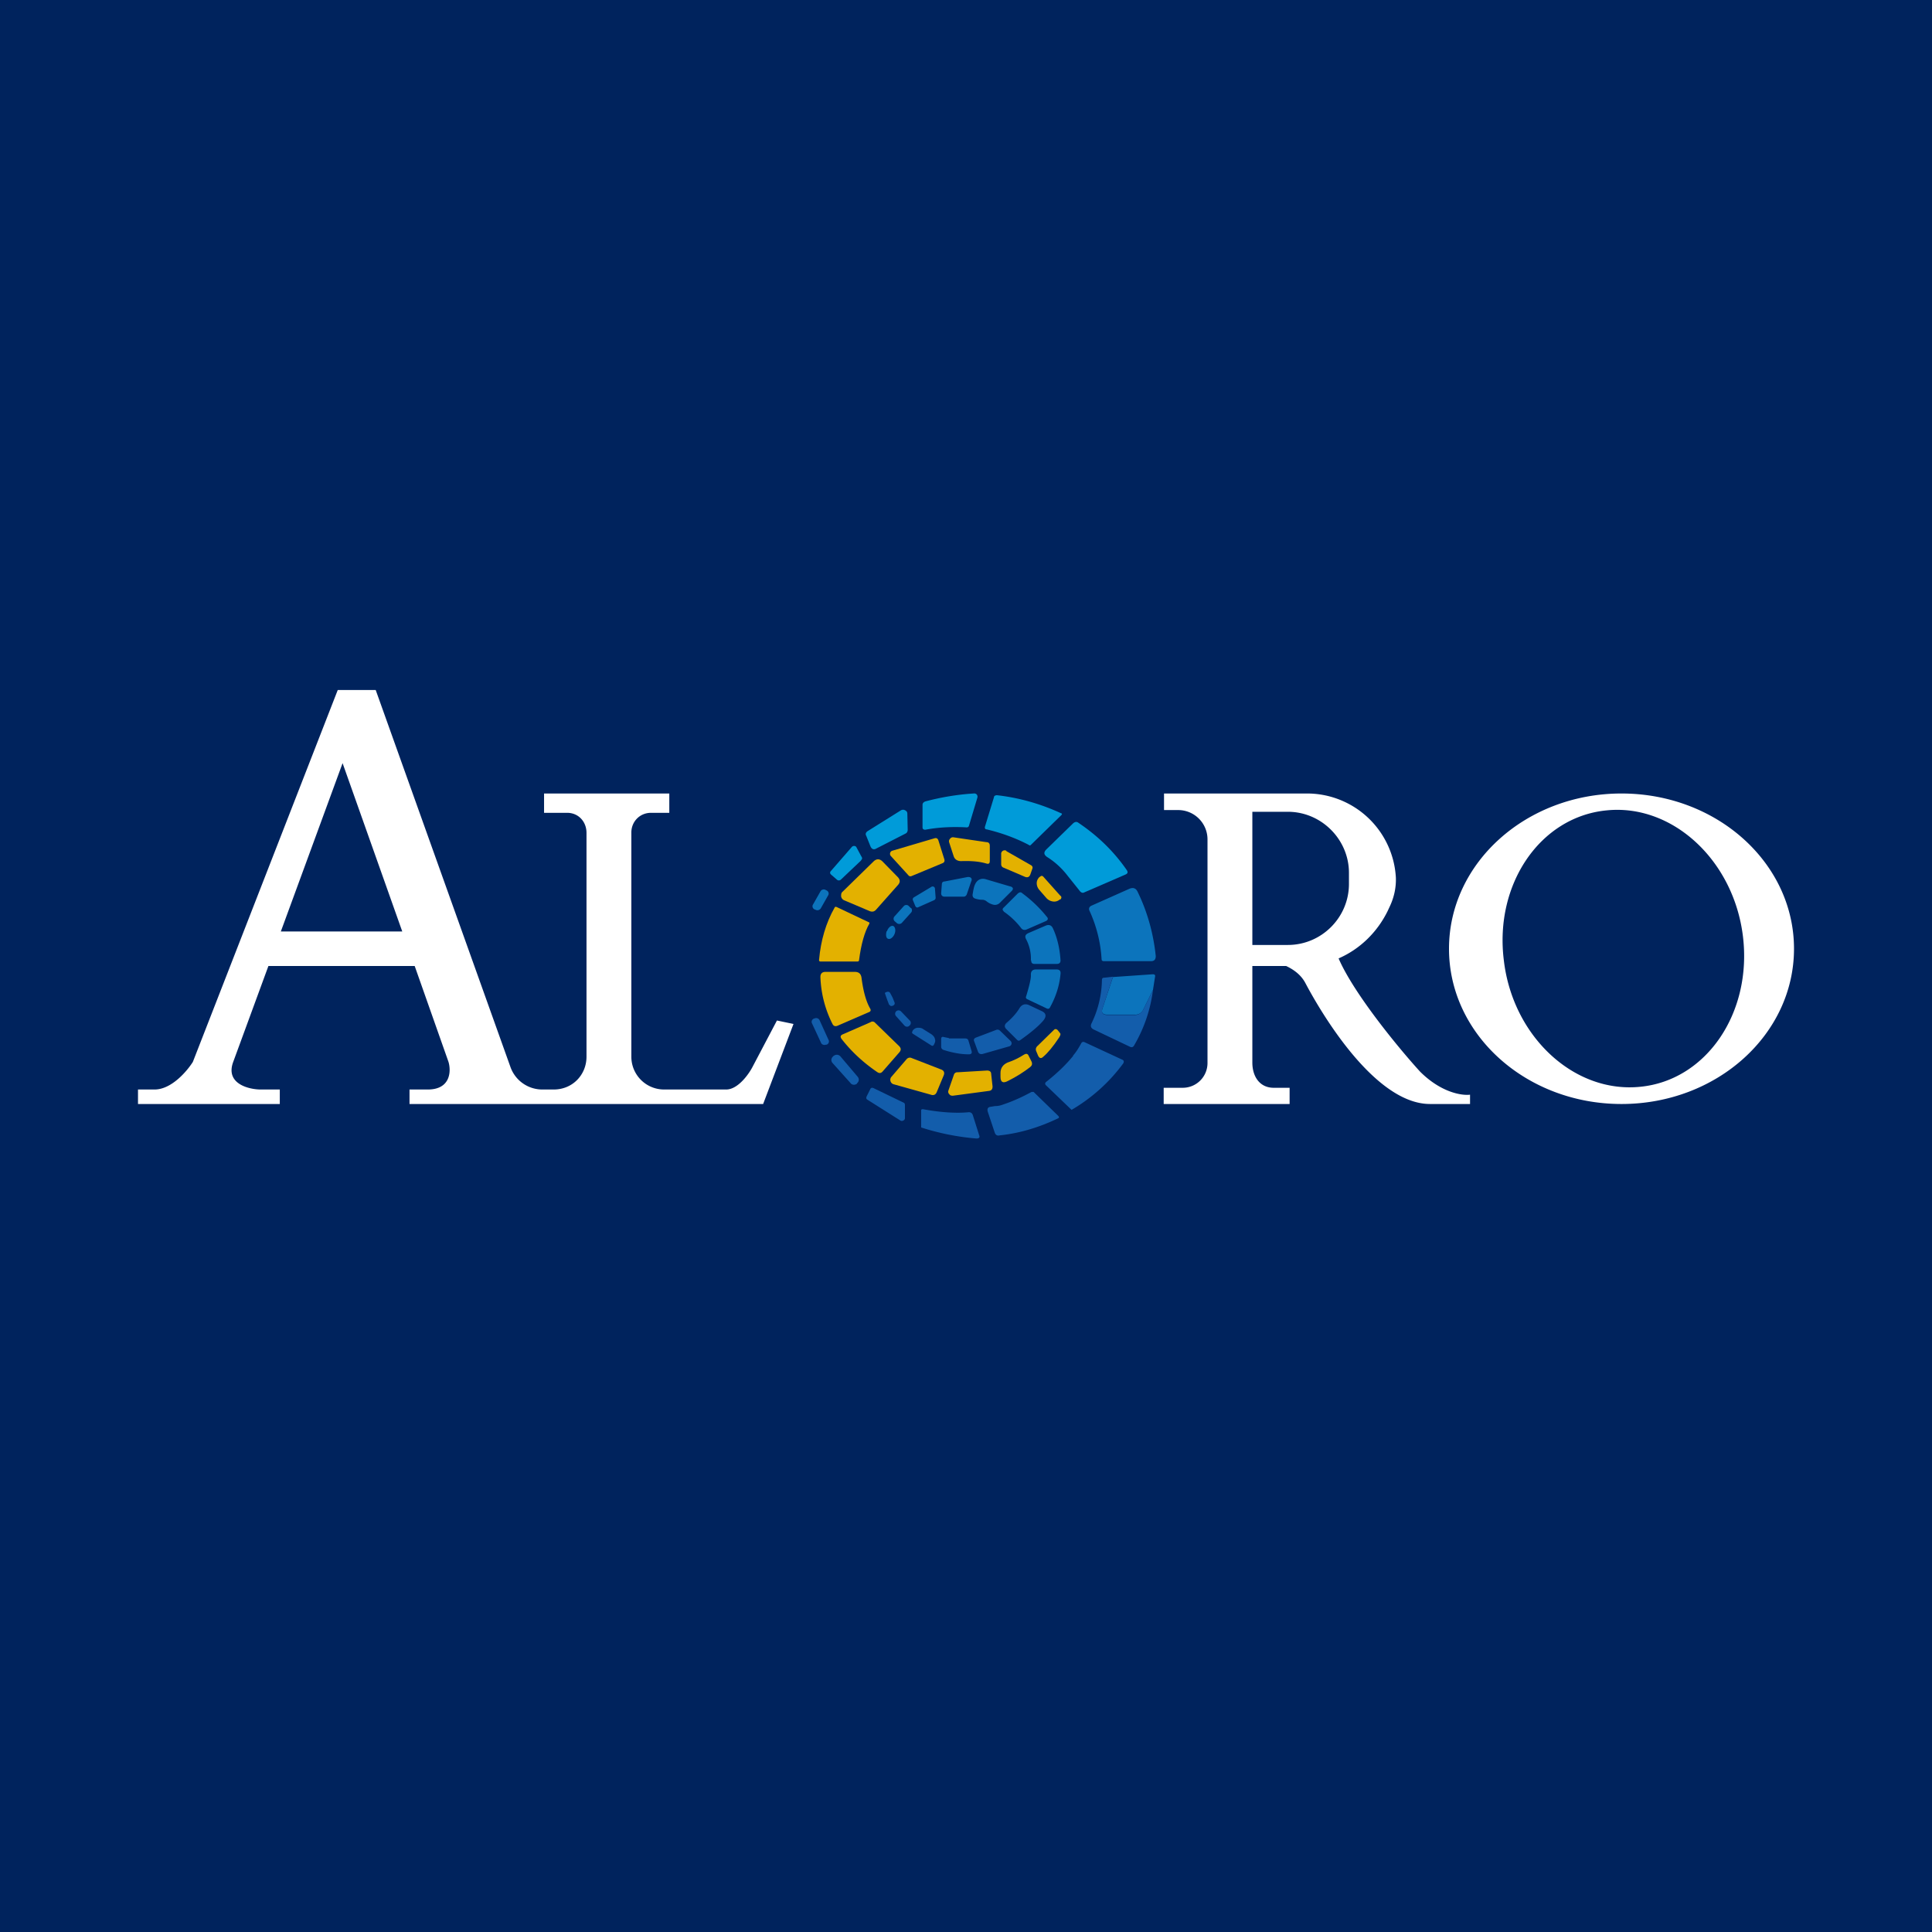 <!-- by TradeStack --><svg width="56" height="56" viewBox="0 0 56 56" xmlns="http://www.w3.org/2000/svg"><path fill="#00235D" d="M0 0h56v56H0z"/><path d="m28.33 23.12-.24.8c-.01.05-.04.07-.1.06-.41-.02-.8 0-1.17.07-.05 0-.08-.02-.08-.07v-.65c0-.05.03-.08.08-.1.45-.12.92-.2 1.4-.23a.1.1 0 0 1 .1.04c.01.02.02.05.01.08ZM28.55 23.96l.26-.85c0-.04.04-.06.09-.06.62.07 1.24.24 1.85.52.04.01.04.03.01.06l-.88.86c-.02.02-.04.02-.06 0-.38-.2-.8-.35-1.22-.45-.05 0-.06-.04-.05-.08ZM26.25 24.16l-.84.43c-.08.05-.14.03-.18-.06l-.12-.3c-.03-.05-.02-.1.04-.14l.96-.6a.12.12 0 0 1 .13 0c.04.02.06.05.06.1l.01.46c0 .05-.02.09-.06.11ZM30.95 25.39c-.16-.21-.36-.4-.6-.55-.1-.07-.1-.14-.02-.22l.78-.76c.05-.04.1-.05.15-.01.55.37 1.02.82 1.4 1.37.04.06.03.1-.04.13l-1.2.52c-.04.02-.08 0-.11-.03l-.36-.45Z" fill="#009BD9"/><path d="M28.59 25.03c-.2-.06-.44-.08-.73-.07-.11 0-.19-.05-.22-.15l-.13-.4a.1.1 0 0 1 .03-.1.1.1 0 0 1 .1-.04l.95.14c.07 0 .1.04.1.11v.43c0 .08-.03.1-.1.08ZM25.86 24.66l1.22-.36c.06-.02.1 0 .12.06l.17.54c.02.06 0 .1-.05.12l-.89.37c-.04.02-.08.01-.1-.02l-.51-.56a.09.09 0 0 1-.02-.08.09.09 0 0 1 .06-.07Z" fill="#E3B100"/><path d="m24.96 24.94-.58.55c-.04.04-.09.04-.13 0l-.15-.13c-.05-.04-.05-.08-.01-.12l.6-.69a.09.09 0 0 1 .07-.03c.03 0 .06.02.07.05l.14.26c.03.04.02.08-.01.1Z" fill="#009BD9"/><path d="m29.17 24.67.7.4c.06.03.07.07.05.12l-.06.17c-.03.06-.07.08-.14.06l-.63-.27a.1.1 0 0 1-.07-.09v-.3a.1.1 0 0 1 .05-.1.1.1 0 0 1 .1 0ZM24.43 25.84l.9-.88c.08-.07.16-.07.24 0l.46.47c.06.07.07.14 0 .22l-.63.71c-.05.06-.11.08-.19.05l-.73-.31a.15.15 0 0 1-.1-.12c0-.06 0-.1.05-.14ZM30.75 25.97c.02.03.02.06-.01.1h-.02a.24.24 0 0 1-.2.06.31.31 0 0 1-.19-.1l-.2-.23a.3.3 0 0 1-.08-.2c0-.07.03-.13.08-.18l.02-.01c.03-.03.06-.03.09 0l.5.56Z" fill="#E3B100"/><path d="M27.93 25.99h-.55c-.06 0-.1-.03-.1-.1l.02-.26c0-.05.03-.08.08-.08l.67-.13c.04 0 .07 0 .1.03.02.03.02.06 0 .1l-.13.38c-.02.04-.05.06-.09.06ZM28.47 26.08a.66.66 0 0 1-.22-.04c-.04-.02-.06-.05-.06-.1.02-.13.04-.24.07-.3.06-.14.18-.2.33-.15l.68.2c.1.02.12.08.04.15l-.33.33a.2.2 0 0 1-.2.05.52.52 0 0 1-.19-.1.2.2 0 0 0-.12-.04ZM26.53 26.26l-.07-.17c-.01-.03 0-.06.03-.08l.5-.3a.07.07 0 0 1 .07-.01c.02.01.04.03.04.06l.02.26c0 .03-.01.05-.04.07l-.45.2c-.05.03-.08.01-.1-.03ZM31.93 27.8a3.9 3.9 0 0 0-.35-1.4c-.03-.06-.01-.12.06-.15l1.1-.49c.1-.04.18-.02.23.08.28.57.46 1.2.53 1.87 0 .1-.04.15-.14.15H32c-.05 0-.07-.02-.07-.06ZM23.96 25.81l-.02-.01a.11.11 0 0 0-.16.04l-.21.37a.1.1 0 0 0 .04.15l.03.01c.05.03.12.01.15-.04l.21-.37a.1.1 0 0 0-.04-.15ZM29.1 26.42c-.05-.04-.05-.08 0-.12l.4-.4c.05-.04.09-.05.13-.01.27.2.5.42.71.68.05.05.04.1-.03.13l-.55.24c-.07.03-.13.01-.17-.05a2.2 2.2 0 0 0-.5-.47ZM26.4 26.32l-.06-.06a.1.1 0 0 0-.14 0l-.27.3a.1.1 0 0 0 0 .14l.07.06c.04.03.1.03.14-.01l.27-.3a.1.1 0 0 0 0-.13Z" fill="#0C74BC"/><path d="M24.9 27.83c0 .03-.02.04-.05.04h-1.07c-.02 0-.04-.01-.04-.04.05-.57.2-1.08.45-1.52.01-.03.03-.03.06-.02l.95.45v.03c-.14.24-.24.6-.3 1.06Z" fill="#E3B100"/><path d="M25.7 26.99c-.03.1-.02.2.04.22.06.03.15-.04.19-.14.04-.1.02-.2-.04-.23-.06-.02-.14.04-.18.15ZM29.88 27.84a1.2 1.2 0 0 0-.14-.62c-.04-.08-.02-.13.06-.17l.51-.22c.1-.04.17-.01.21.08.13.28.2.6.22.93 0 .07-.04.1-.11.1h-.64c-.07 0-.1-.03-.1-.1ZM29.74 28.89c.1-.33.15-.54.14-.64 0-.1.05-.15.15-.15h.59c.09 0 .13.04.12.13-.03.33-.13.65-.3.96-.02.05-.06.06-.1.04l-.57-.27c-.03-.02-.04-.04-.03-.07Z" fill="#0C74BC"/><path d="M23.93 28.17h.84c.12 0 .18.05.2.16.05.39.13.69.25.9.03.05.02.09-.04.11l-.9.39c-.07.03-.12.01-.15-.05a3.26 3.26 0 0 1-.35-1.36c0-.1.05-.15.15-.15Z" fill="#E3B100"/><path d="m33.42 28.69-.28.57a.25.25 0 0 1-.25.15h-.79c-.14 0-.19-.06-.14-.19l.3-.9 1.15-.08c.06 0 .08.02.07.07l-.06.38Z" fill="#0C74BC"/><path d="m32.26 28.31-.3.91c-.05.13 0 .2.14.2h.8c.1 0 .19-.06.24-.16l.28-.57a4.2 4.2 0 0 1-.54 1.6c-.03.06-.07.08-.13.05l-1.05-.5c-.08-.04-.1-.1-.06-.18a3 3 0 0 0 .3-1.25c0-.05.02-.07.06-.07l.26-.03ZM25.87 28.91l.06.15c.01.03 0 .06-.03.08-.03.02-.06.02-.08.02l-.05-.04a6.25 6.25 0 0 1-.12-.33c0-.02.03-.03.06-.04.04-.01.07 0 .09.03l.07.13ZM29.57 30.15c-.03.02-.05.02-.08 0l-.32-.32c-.06-.06-.06-.12 0-.18.19-.16.3-.3.37-.41.07-.13.18-.16.3-.1l.34.16c.14.06.16.15.07.27-.14.17-.37.36-.68.58ZM25.98 29.3v.01a.1.1 0 0 0-.01.14l.25.28c.04.04.1.04.14 0a.1.1 0 0 0 .02-.14l-.26-.27a.1.1 0 0 0-.14-.01ZM23.61 29.52a.1.1 0 0 0-.07.15l.26.56c.02.05.09.07.14.05h.02a.1.1 0 0 0 .05-.15l-.25-.55a.11.11 0 0 0-.15-.06Z" fill="#135DAB"/><path d="m24.43 29.98.8-.35a.1.1 0 0 1 .14.02l.7.68c.05.06.05.11 0 .17l-.48.55c-.05.06-.1.07-.17.02-.41-.28-.75-.6-1.03-.96-.04-.06-.03-.1.04-.13Z" fill="#E3B100"/><path d="M26.47 29.97c-.04-.02-.04-.05-.02-.08v-.01a.2.2 0 0 1 .14-.09c.06 0 .12 0 .17.04l.24.15c.05.04.09.08.1.14.02.06 0 .1-.03.16-.02.04-.05.04-.08.02l-.52-.33Z" fill="#135DAB"/><path d="m30.65 29.85.08.1c.02.03 0 .07-.03.12-.17.26-.33.45-.46.56-.06.06-.11.05-.15-.03l-.05-.12c-.03-.06-.02-.12.04-.17l.47-.46c.03-.03.06-.03.1 0Z" fill="#E3B100"/><path d="m29.25 30.33-.77.22c-.06.01-.1 0-.13-.06l-.11-.3c-.03-.06 0-.1.06-.12l.58-.22a.1.1 0 0 1 .1.02l.31.3a.1.1 0 0 1 .03.09.1.1 0 0 1-.07.07ZM27.5 30.1h.47c.05 0 .08.01.1.06l.09.3c.02.06 0 .1-.08.1-.24 0-.49-.05-.74-.13-.04-.02-.06-.05-.06-.09v-.22c0-.05.02-.08.08-.06l.15.03ZM31.1 30.6c.09-.1.17-.23.24-.36.02-.04.06-.05.1-.03l1.1.51c.04.02.04.06.02.1a4.96 4.96 0 0 1-1.5 1.35l-.75-.72c-.02-.03-.02-.05 0-.08.33-.26.6-.52.8-.77Z" fill="#135DAB"/><path d="M29.2 30.8c.18-.06.34-.14.48-.23.07-.04.11-.03.14.04l.08.16c.03.07.01.12-.04.16-.18.14-.4.28-.64.4-.15.08-.22.04-.22-.12v-.11c0-.14.07-.24.2-.3Z" fill="#E3B100"/><path d="m24.16 30.6-.01.02a.13.13 0 0 0-.02.19l.52.58c.04.06.13.07.19.02v-.01a.13.13 0 0 0 .02-.19l-.5-.59a.14.14 0 0 0-.2-.01Z" fill="#135DAB"/><path d="m26.43 30.67.85.33c.08.03.11.09.07.18l-.2.48c-.03.07-.09.1-.17.07l-1.07-.3a.13.13 0 0 1-.1-.1.13.13 0 0 1 .03-.12l.43-.5c.04-.05.1-.07.16-.04ZM27.76 31.08l.85-.05c.07 0 .12.03.12.1l.04.36c0 .08-.03.12-.1.13l-1.05.14c-.05 0-.08-.01-.1-.04a.1.1 0 0 1-.03-.11l.16-.46a.1.1 0 0 1 .1-.07Z" fill="#E3B100"/><path d="m26.1 32.48-.95-.6c-.04-.02-.05-.05-.03-.1l.1-.2c.02-.05.05-.06.1-.04l.87.42c.03.01.04.04.04.07v.38c0 .03-.02.06-.05.07a.08.08 0 0 1-.08 0ZM29.09 32.01c.3-.1.57-.23.81-.36h.06l.72.7c.02.03.02.04 0 .06-.56.27-1.13.44-1.71.5-.07.02-.12-.02-.14-.09l-.2-.6c-.02-.08 0-.13.09-.14l.12-.02c.1 0 .17-.02.25-.05ZM28.2 32.33l.18.57c.03.07 0 .1-.08.1a7.1 7.1 0 0 1-1.6-.32v-.5c0-.02.02-.03.05-.03.54.1.98.12 1.31.09.07-.01.12.02.14.09Z" fill="#135DAB"/><path fill-rule="evenodd" d="M4 31.58V32h4.11v-.42h-.58c-.35-.01-1-.18-.77-.8L7.78 28h4.24l.98 2.78c.08.27.06.8-.6.8h-.53V32h10.25l.88-2.32-.48-.1-.7 1.33c-.11.22-.43.67-.77.67h-1.79a.95.95 0 0 1-.96-.95v-6.5c0-.31.24-.57.57-.57h.53V23h-3.63v.56h.67c.33 0 .56.26.56.58v6.49c0 .52-.4.95-.95.95h-.33a.98.98 0 0 1-.92-.64L10.89 20h-1.1l-4.2 10.78c-.17.27-.62.8-1.11.8H4ZM11.66 27l-1.73-4.88L8.14 27h3.52Zm25.72 5h-3.65v-.47h.55c.4 0 .72-.32.72-.72v-6.48a.85.85 0 0 0-.86-.85h-.4V23h4.12a2.58 2.58 0 0 1 2.6 2.44c.01.28-.05.56-.17.82l-.07.15c-.3.61-.8 1.1-1.42 1.37.44 1.02 1.74 2.6 2.36 3.28.62.62 1.23.7 1.45.67V32h-1.16c-1.7 0-3.33-2.97-3.61-3.5-.13-.25-.35-.4-.56-.5h-.98v2.8c0 .4.21.73.62.73h.46V32Zm-1.08-4.6v-3.87h1.03c.97 0 1.77.8 1.77 1.77v.32c0 .98-.8 1.77-1.77 1.77H36.3Zm15.7.1c0 2.49-2.24 4.5-5 4.5s-5-2.01-5-4.5 2.24-4.5 5-4.5 5 2.01 5 4.5Zm-1.48-.36c.27 2.22-1.06 4.17-2.97 4.36-1.92.2-3.7-1.45-3.96-3.66-.28-2.21 1.05-4.16 2.97-4.35 1.91-.2 3.69 1.44 3.96 3.65Z" fill="#fff"/></svg>
